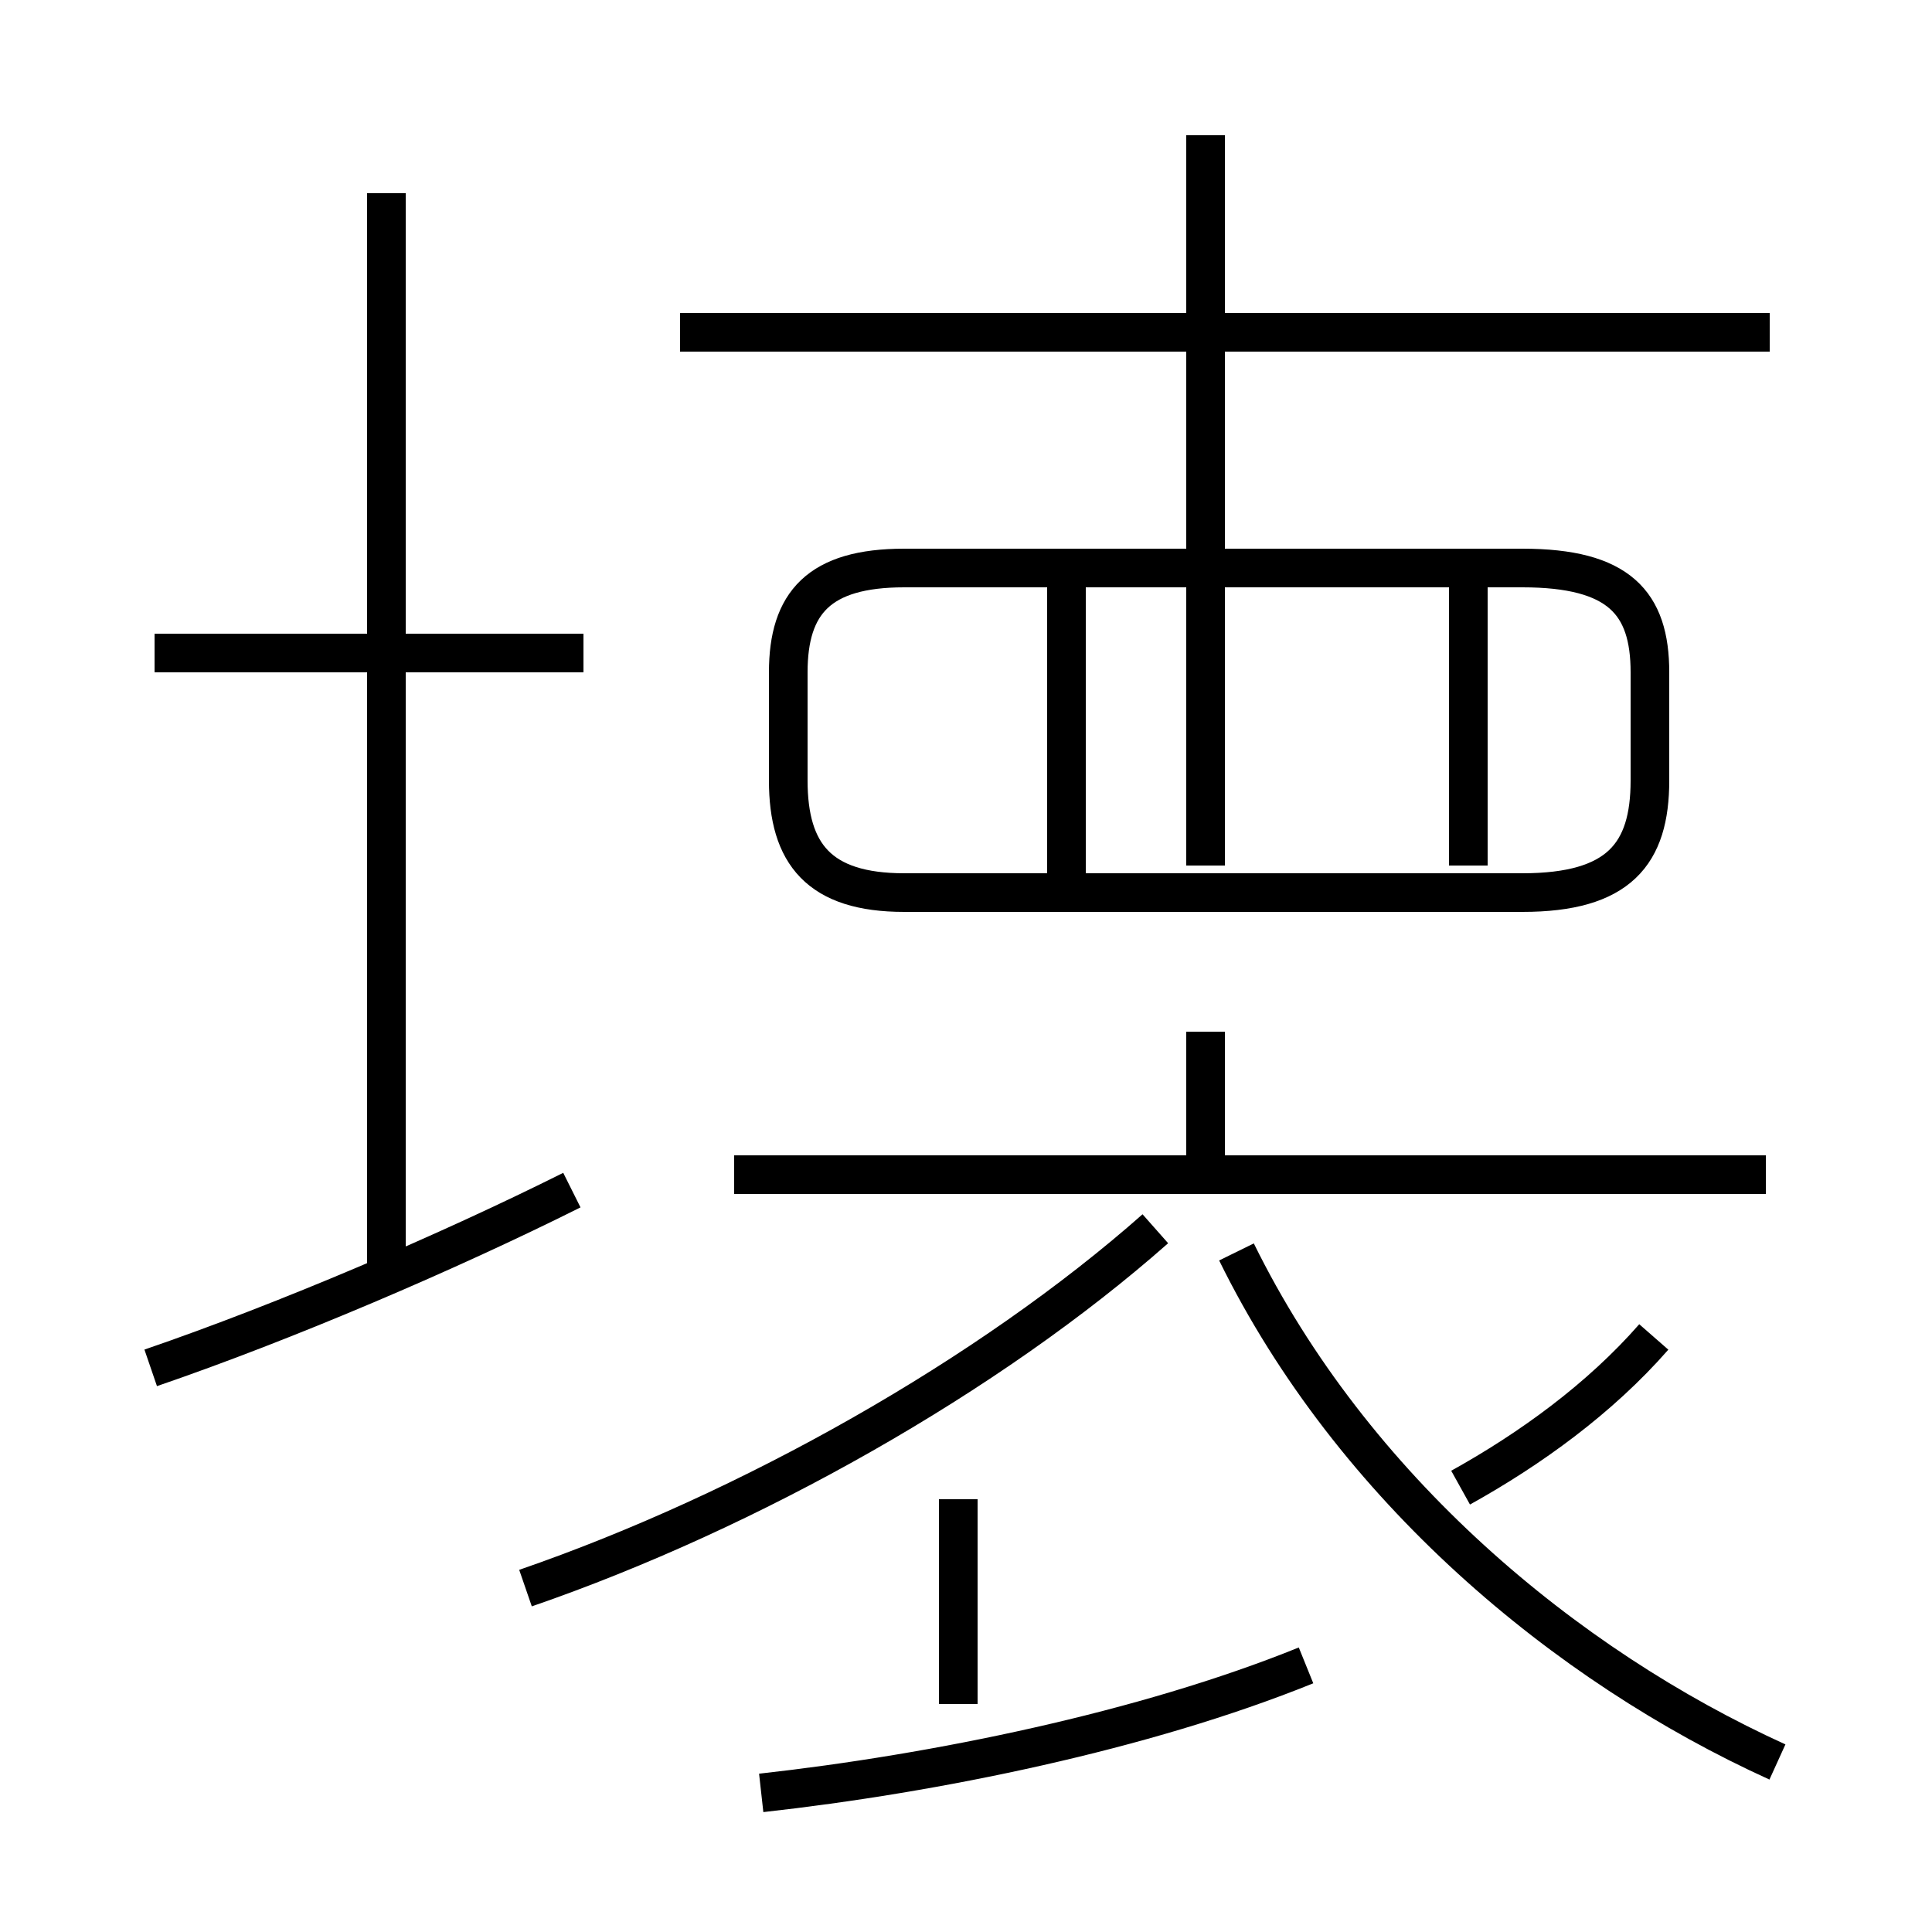 <?xml version='1.0' encoding='utf8'?>
<svg viewBox="0.0 -6.0 50.0 50.0" version="1.1" xmlns="http://www.w3.org/2000/svg">
<rect x="0.0" y="-6.0" width="50.0" height="50.0" fill="#808080" stroke="none"/>
<rect x="-1000" y="-1000" width="2000" height="2000" stroke="white" fill="white"/>
<g style="fill:white;stroke:#000000;  stroke-width:1">
<path d="M 46.0 1.6 C 40.5 -0.9 35.0 -5.5 32.0 -11.6 M 3.9 -8.6 C 7.4 -9.8 11.6 -11.6 14.8 -13.2 M 19.7 2.4 C 24.2 1.9 29.6 0.8 33.8 -0.9 M 13.6 -2.9 C 19.4 -4.9 25.6 -8.4 29.9 -12.2 M 24.8 0.1 L 24.8 -5.2 M 15.1 -27.1 L 4.0 -27.1 M 45.7 -13.6 L 19.0 -13.6 M 37.8 -5.5 C 39.6 -6.5 41.4 -7.8 42.8 -9.4 M 10.0 -10.8 L 10.0 -39.0 M 31.2 -13.8 L 31.2 -17.3 M 27.6 -21.2 L 27.6 -28.8 M 38.0 -20.9 L 23.4 -20.9 C 21.2 -20.9 20.4 -21.9 20.4 -23.8 L 20.4 -26.6 C 20.4 -28.4 21.2 -29.3 23.4 -29.3 L 39.4 -29.3 C 41.9 -29.3 42.7 -28.4 42.7 -26.6 L 42.7 -23.8 C 42.7 -21.9 41.9 -20.9 39.4 -20.9 Z M 38.0 -21.6 L 38.0 -28.8 M 45.8 -35.4 L 17.6 -35.4 M 31.2 -21.6 L 31.2 -40.5" transform="translate(0.0, 38.0)" />
</g>
</svg>
